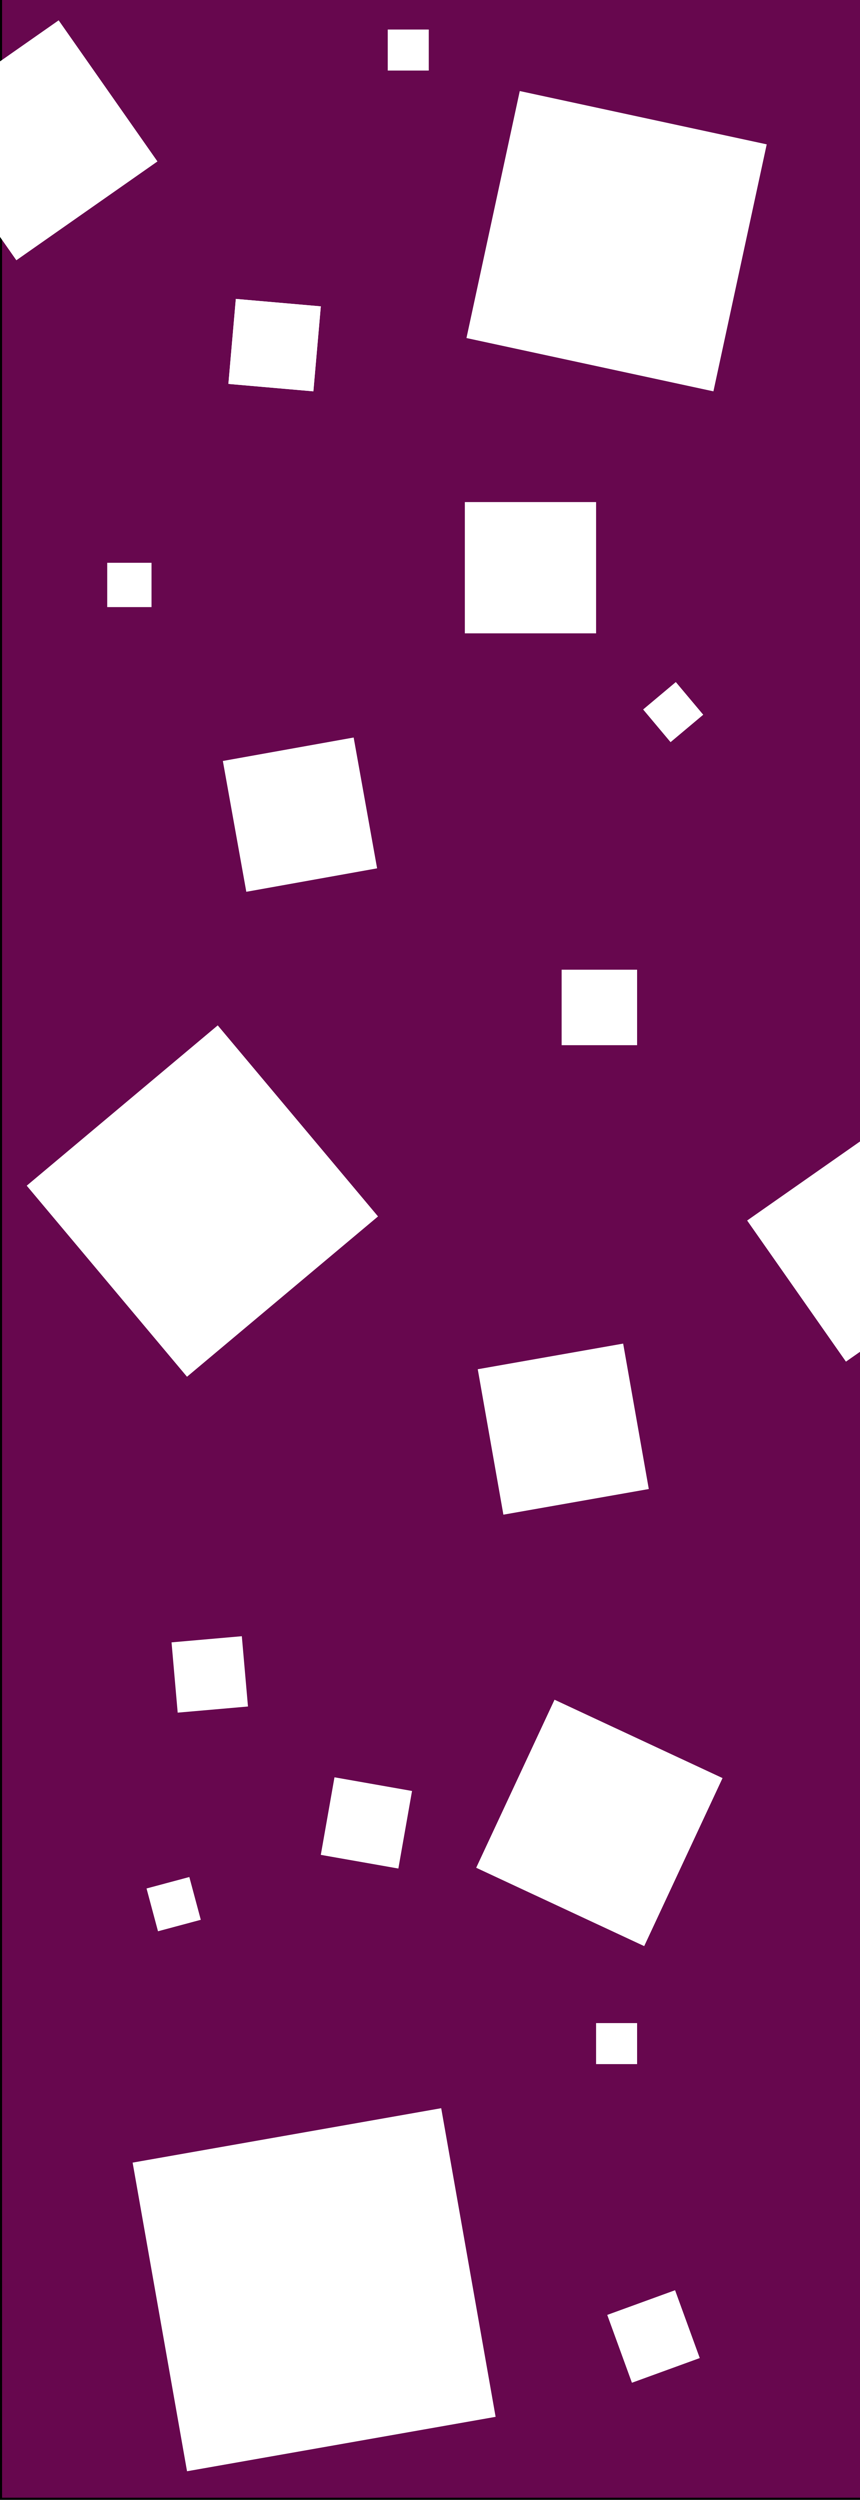 <?xml version="1.0" encoding="UTF-8"?>
<!DOCTYPE svg PUBLIC "-//W3C//DTD SVG 1.1//EN" "http://www.w3.org/Graphics/SVG/1.1/DTD/svg11.dtd">
<svg version="1.1" xmlns="http://www.w3.org/2000/svg" xmlns:xlink="http://www.w3.org/1999/xlink" x="0" y="0" width="320" height="930" viewBox="0, 0, 320, 930">
  <g id="Background">
    <rect x="0" y="0" width="320" height="930" fill="#FFFFFF"/>
  </g>
  <g id="Layer_1">
    <g>
      <path d="M0.268,-4.84 L320.732,-4.84 L320.732,929.692 L0.268,929.692 z" fill="#67074E"/>
      <path d="M0.268,-4.84 L320.732,-4.84 L320.732,929.692 L0.268,929.692 z" fill-opacity="0" stroke="#000000" stroke-width="1"/>
    </g>
    <path d="M131.59,274.37 L140.317,323.036 L91.651,331.764 L82.924,283.097 z" fill="#FFFFFF"/>
    <path d="M87.75,111.202 L119.371,113.969 L116.604,145.589 L84.984,142.823 z" fill="#FFFFFF"/>
    <path d="M193.402,33.87 L285.288,53.702 L265.456,145.589 L173.569,125.757 z" fill="#FFFFFF"/>
    <path d="M177.77,509.383 L231.872,499.843 L241.411,553.945 L187.309,563.485 z" fill="#FFFFFF"/>
    <path d="M49.35,804.536 L164.167,784.291 L184.412,899.108 L69.595,919.353 z" fill="#FFFFFF"/>
    <path d="M63.83,610.99 L89.978,608.702 L92.266,634.85 L66.118,637.137 z" fill="#FFFFFF"/>
    <path d="M206.338,632.329 L268.852,661.48 L239.701,723.993 L177.188,694.843 z" fill="#FFFFFF"/>
    <path d="M87.75,111.202 L119.371,113.969 L116.604,145.589 L84.984,142.823 z" fill="#FFFFFF"/>
    <path d="M-30.676,44.32 L21.825,7.558 L58.587,60.06 L6.086,96.822 z" fill="#FFFFFF"/>
    <path d="M251.466,253.737 L261.667,265.894 L249.51,276.096 L239.308,263.938 z" fill="#FFFFFF"/>
    <path d="M39.898,209.369 L56.379,209.369 L56.379,225.85 L39.898,225.85 z" fill="#FFFFFF"/>
    <path d="M144.277,10.987 L159.537,10.987 L159.537,26.247 L144.277,26.247 z" fill="#FFFFFF"/>
    <path d="M208.98,360.75 L237.059,360.75 L237.059,388.829 L208.98,388.829 z" fill="#FFFFFF"/>
    <path d="M9.944,441.099 L81.019,381.46 L140.658,452.535 L69.583,512.174 z" fill="#FFFFFF"/>
    <path d="M278.008,454.056 L330.509,417.294 L367.271,469.795 L314.77,506.558 z" fill="#FFFFFF"/>
    <path d="M221.799,752.631 L237.059,752.631 L237.059,767.891 L221.799,767.891 z" fill="#FFFFFF"/>
    <path d="M54.527,702.55 L70.446,698.284 L74.712,714.203 L58.792,718.469 z" fill="#FFFFFF"/>
    <path d="M124.459,661.19 L153.313,666.278 L148.225,695.132 L119.371,690.045 z" fill="#FFFFFF"/>
    <path d="M172.966,186.784 L221.799,186.784 L221.799,235.617 L172.966,235.617 z" fill="#FFFFFF"/>
    <path d="M260.375,877.245 L235.137,886.431 L225.951,861.192 L251.189,852.006 z" fill="#FFFFFF"/>
  </g>
</svg>
